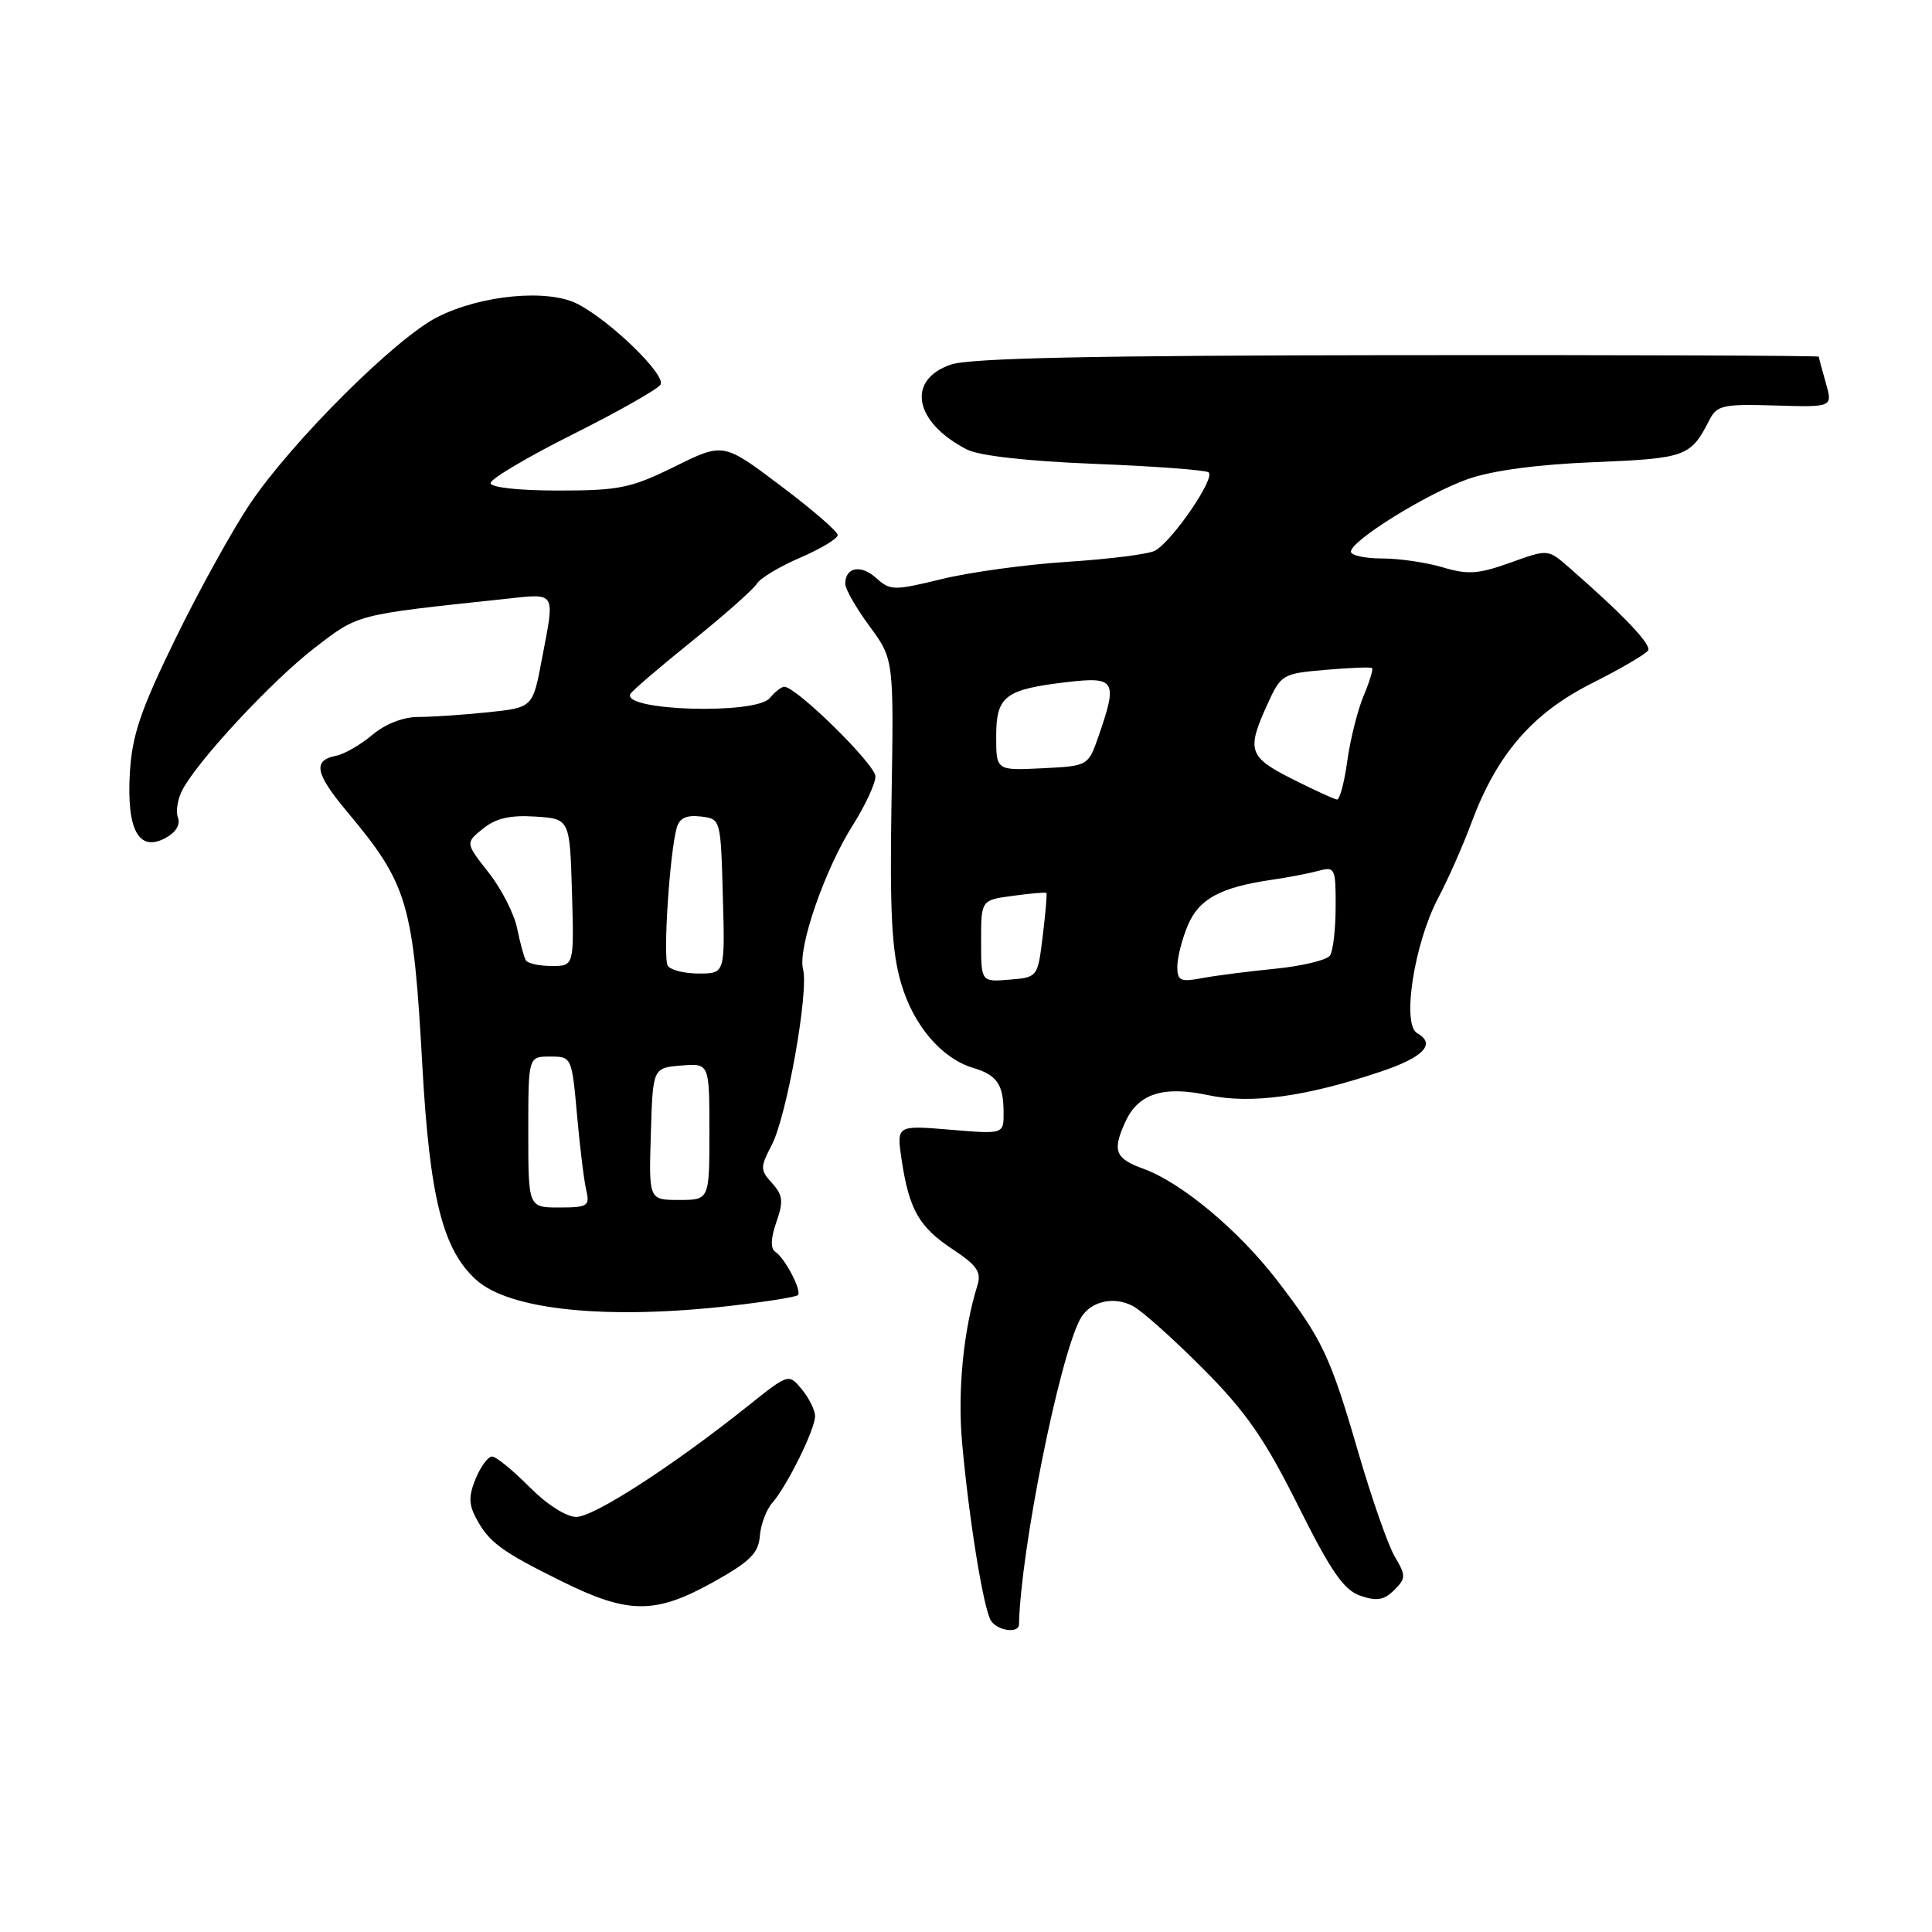 <?xml version="1.0" encoding="UTF-8" standalone="no"?>
<!DOCTYPE svg PUBLIC "-//W3C//DTD SVG 1.1//EN" "http://www.w3.org/Graphics/SVG/1.1/DTD/svg11.dtd" >
<svg xmlns="http://www.w3.org/2000/svg" xmlns:xlink="http://www.w3.org/1999/xlink" version="1.1" viewBox="0 0 256 256">
 <g >
 <path fill="currentColor"
d=" M 135.02 215.25 C 135.24 205.45 140.32 180.10 143.11 174.82 C 144.35 172.46 147.52 171.67 150.14 173.07 C 151.36 173.73 155.53 177.46 159.43 181.38 C 165.12 187.10 167.58 190.65 172.00 199.50 C 176.39 208.29 178.06 210.69 180.27 211.45 C 182.43 212.19 183.40 212.03 184.73 210.70 C 186.31 209.12 186.31 208.80 184.81 206.25 C 183.92 204.74 181.76 198.55 180.00 192.51 C 176.27 179.68 175.23 177.48 169.25 169.69 C 164.13 163.02 156.55 156.69 151.49 154.86 C 147.75 153.51 147.36 152.49 149.11 148.66 C 150.82 144.90 154.14 143.84 160.13 145.12 C 165.74 146.32 173.03 145.33 182.97 141.99 C 188.65 140.09 190.32 138.32 187.78 136.90 C 185.72 135.74 187.39 125.01 190.56 119.00 C 191.87 116.53 193.86 112.03 194.98 109.00 C 198.35 99.94 203.04 94.51 210.93 90.54 C 214.74 88.62 218.09 86.66 218.38 86.19 C 218.86 85.41 215.08 81.45 207.81 75.11 C 205.11 72.76 205.11 72.76 200.12 74.56 C 195.91 76.07 194.50 76.17 191.19 75.18 C 189.03 74.53 185.41 74.00 183.13 74.00 C 180.86 74.00 179.00 73.59 179.00 73.10 C 179.00 71.64 189.07 65.39 194.50 63.48 C 197.70 62.35 203.71 61.54 211.23 61.24 C 223.42 60.74 224.03 60.51 226.51 55.64 C 227.50 53.70 228.32 53.52 235.23 53.73 C 242.85 53.96 242.85 53.96 241.93 50.74 C 241.42 48.96 241.00 47.40 241.00 47.26 C 241.00 47.12 215.91 47.03 185.25 47.06 C 144.81 47.10 128.54 47.44 126.00 48.31 C 120.07 50.33 121.11 55.94 128.10 59.55 C 129.72 60.39 136.02 61.10 144.96 61.46 C 152.81 61.77 159.63 62.27 160.13 62.58 C 161.16 63.21 155.31 71.77 153.02 72.98 C 152.18 73.43 147.00 74.08 141.50 74.44 C 136.00 74.79 128.48 75.82 124.78 76.73 C 118.43 78.28 117.96 78.27 116.10 76.59 C 114.07 74.76 112.00 75.15 112.00 77.36 C 112.00 78.05 113.45 80.58 115.22 82.98 C 118.44 87.36 118.44 87.36 118.13 106.12 C 117.89 120.83 118.16 126.04 119.38 130.22 C 121.02 135.87 124.75 140.25 129.00 141.52 C 132.11 142.45 132.97 143.71 132.98 147.40 C 133.00 150.29 133.00 150.29 125.89 149.69 C 118.79 149.10 118.79 149.10 119.47 153.68 C 120.46 160.28 121.78 162.59 126.24 165.54 C 129.46 167.67 130.07 168.56 129.51 170.33 C 127.67 176.21 126.88 184.23 127.47 191.00 C 128.36 201.09 130.31 213.21 131.31 214.75 C 132.18 216.10 134.99 216.48 135.02 215.25 Z  M 94.49 209.65 C 99.38 206.92 100.51 205.81 100.68 203.54 C 100.80 202.02 101.54 200.03 102.33 199.14 C 104.30 196.89 108.00 189.40 108.00 187.65 C 108.00 186.86 107.21 185.27 106.25 184.10 C 104.50 181.98 104.50 181.98 99.00 186.38 C 89.11 194.27 78.69 201.00 76.36 201.00 C 75.02 201.00 72.44 199.34 70.12 197.00 C 67.94 194.80 65.73 193.00 65.20 193.00 C 64.67 193.00 63.70 194.31 63.04 195.91 C 62.09 198.20 62.10 199.32 63.08 201.16 C 64.79 204.37 66.41 205.57 74.47 209.55 C 83.26 213.90 86.81 213.92 94.49 209.65 Z  M 96.89 173.02 C 101.50 172.49 105.48 171.86 105.72 171.61 C 106.28 171.05 104.02 166.71 102.72 165.86 C 102.08 165.44 102.13 164.06 102.87 161.94 C 103.83 159.19 103.74 158.37 102.31 156.78 C 100.71 155.02 100.71 154.70 102.27 151.70 C 104.25 147.89 107.19 131.38 106.41 128.43 C 105.67 125.65 109.28 115.21 113.00 109.34 C 114.65 106.74 116.00 103.83 116.00 102.88 C 116.00 101.31 105.52 91.00 103.92 91.00 C 103.55 91.00 102.68 91.67 102.00 92.50 C 100.14 94.74 82.15 94.18 83.55 91.92 C 83.83 91.47 87.53 88.30 91.78 84.88 C 96.03 81.46 99.86 78.06 100.29 77.34 C 100.73 76.61 103.32 75.06 106.04 73.89 C 108.77 72.71 111.00 71.37 111.00 70.90 C 111.00 70.43 107.59 67.48 103.42 64.35 C 95.85 58.64 95.85 58.64 89.41 61.82 C 83.61 64.68 82.05 65.00 73.98 65.00 C 68.71 65.00 65.00 64.59 65.00 64.01 C 65.00 63.46 69.91 60.55 75.92 57.54 C 81.93 54.53 87.15 51.57 87.52 50.97 C 88.29 49.72 80.97 42.58 76.56 40.29 C 72.64 38.24 63.74 39.07 57.93 42.03 C 52.38 44.85 38.70 58.49 33.13 66.75 C 30.82 70.19 26.37 78.23 23.25 84.62 C 18.64 94.07 17.51 97.37 17.21 102.37 C 16.76 109.95 18.38 112.94 21.91 111.05 C 23.29 110.31 23.93 109.27 23.58 108.35 C 23.27 107.53 23.53 105.88 24.16 104.68 C 26.25 100.72 36.01 90.24 41.66 85.87 C 47.54 81.34 46.99 81.48 66.75 79.38 C 73.84 78.62 73.55 78.16 71.79 87.41 C 70.59 93.76 70.59 93.76 64.65 94.38 C 61.38 94.72 57.23 95.00 55.43 95.00 C 53.44 95.00 51.04 95.93 49.33 97.38 C 47.77 98.69 45.64 99.92 44.58 100.13 C 41.40 100.75 41.73 102.46 46.03 107.60 C 54.04 117.17 54.77 119.65 55.96 141.19 C 56.94 158.71 58.66 165.57 63.09 169.58 C 67.53 173.60 80.44 174.91 96.89 173.02 Z  M 130.00 124.69 C 130.00 119.26 130.00 119.26 134.23 118.70 C 136.56 118.38 138.55 118.21 138.65 118.32 C 138.76 118.42 138.54 120.98 138.17 124.00 C 137.50 129.50 137.50 129.50 133.75 129.81 C 130.00 130.12 130.00 130.12 130.00 124.69 Z  M 156.00 128.08 C 156.00 126.90 156.62 124.45 157.38 122.64 C 158.85 119.12 161.70 117.57 168.50 116.58 C 170.70 116.26 173.51 115.72 174.75 115.38 C 176.88 114.80 177.00 115.05 176.98 120.13 C 176.98 123.09 176.64 126.00 176.23 126.61 C 175.83 127.21 172.57 128.00 169.00 128.36 C 165.43 128.71 161.04 129.28 159.25 129.61 C 156.40 130.15 156.00 129.96 156.00 128.08 Z  M 171.25 103.23 C 165.45 100.31 165.16 99.44 167.91 93.38 C 169.74 89.36 169.91 89.25 175.64 88.76 C 178.86 88.48 181.64 88.37 181.81 88.52 C 181.98 88.66 181.47 90.34 180.67 92.24 C 179.88 94.14 178.91 98.01 178.52 100.85 C 178.13 103.68 177.52 105.97 177.16 105.94 C 176.80 105.91 174.14 104.69 171.25 103.23 Z  M 132.00 97.58 C 132.00 92.23 133.15 91.35 141.39 90.38 C 147.80 89.63 148.12 90.18 145.58 97.50 C 144.19 101.50 144.19 101.50 138.10 101.80 C 132.00 102.10 132.00 102.10 132.00 97.58 Z  M 70.00 150.00 C 70.00 140.00 70.00 140.00 72.88 140.00 C 75.75 140.00 75.77 140.04 76.46 147.75 C 76.84 152.01 77.39 156.51 77.69 157.75 C 78.17 159.80 77.86 160.00 74.11 160.00 C 70.00 160.00 70.00 160.00 70.00 150.00 Z  M 86.24 150.25 C 86.50 141.50 86.50 141.50 90.25 141.19 C 94.00 140.88 94.00 140.88 94.00 149.94 C 94.00 159.00 94.00 159.00 89.99 159.00 C 85.97 159.00 85.97 159.00 86.24 150.25 Z  M 88.48 127.96 C 87.83 126.91 88.73 113.02 89.67 109.69 C 90.02 108.41 90.95 107.97 92.84 108.19 C 95.50 108.50 95.50 108.50 95.78 118.75 C 96.07 129.00 96.07 129.00 92.59 129.00 C 90.68 129.00 88.83 128.53 88.48 127.96 Z  M 69.68 127.25 C 69.43 126.84 68.91 124.92 68.52 123.00 C 68.13 121.08 66.43 117.74 64.73 115.60 C 61.66 111.69 61.66 111.69 64.00 109.80 C 65.70 108.42 67.59 107.99 70.92 108.20 C 75.50 108.50 75.50 108.50 75.79 118.25 C 76.07 128.00 76.07 128.00 73.10 128.00 C 71.46 128.00 69.92 127.66 69.68 127.25 Z "/>
</g>
</svg>